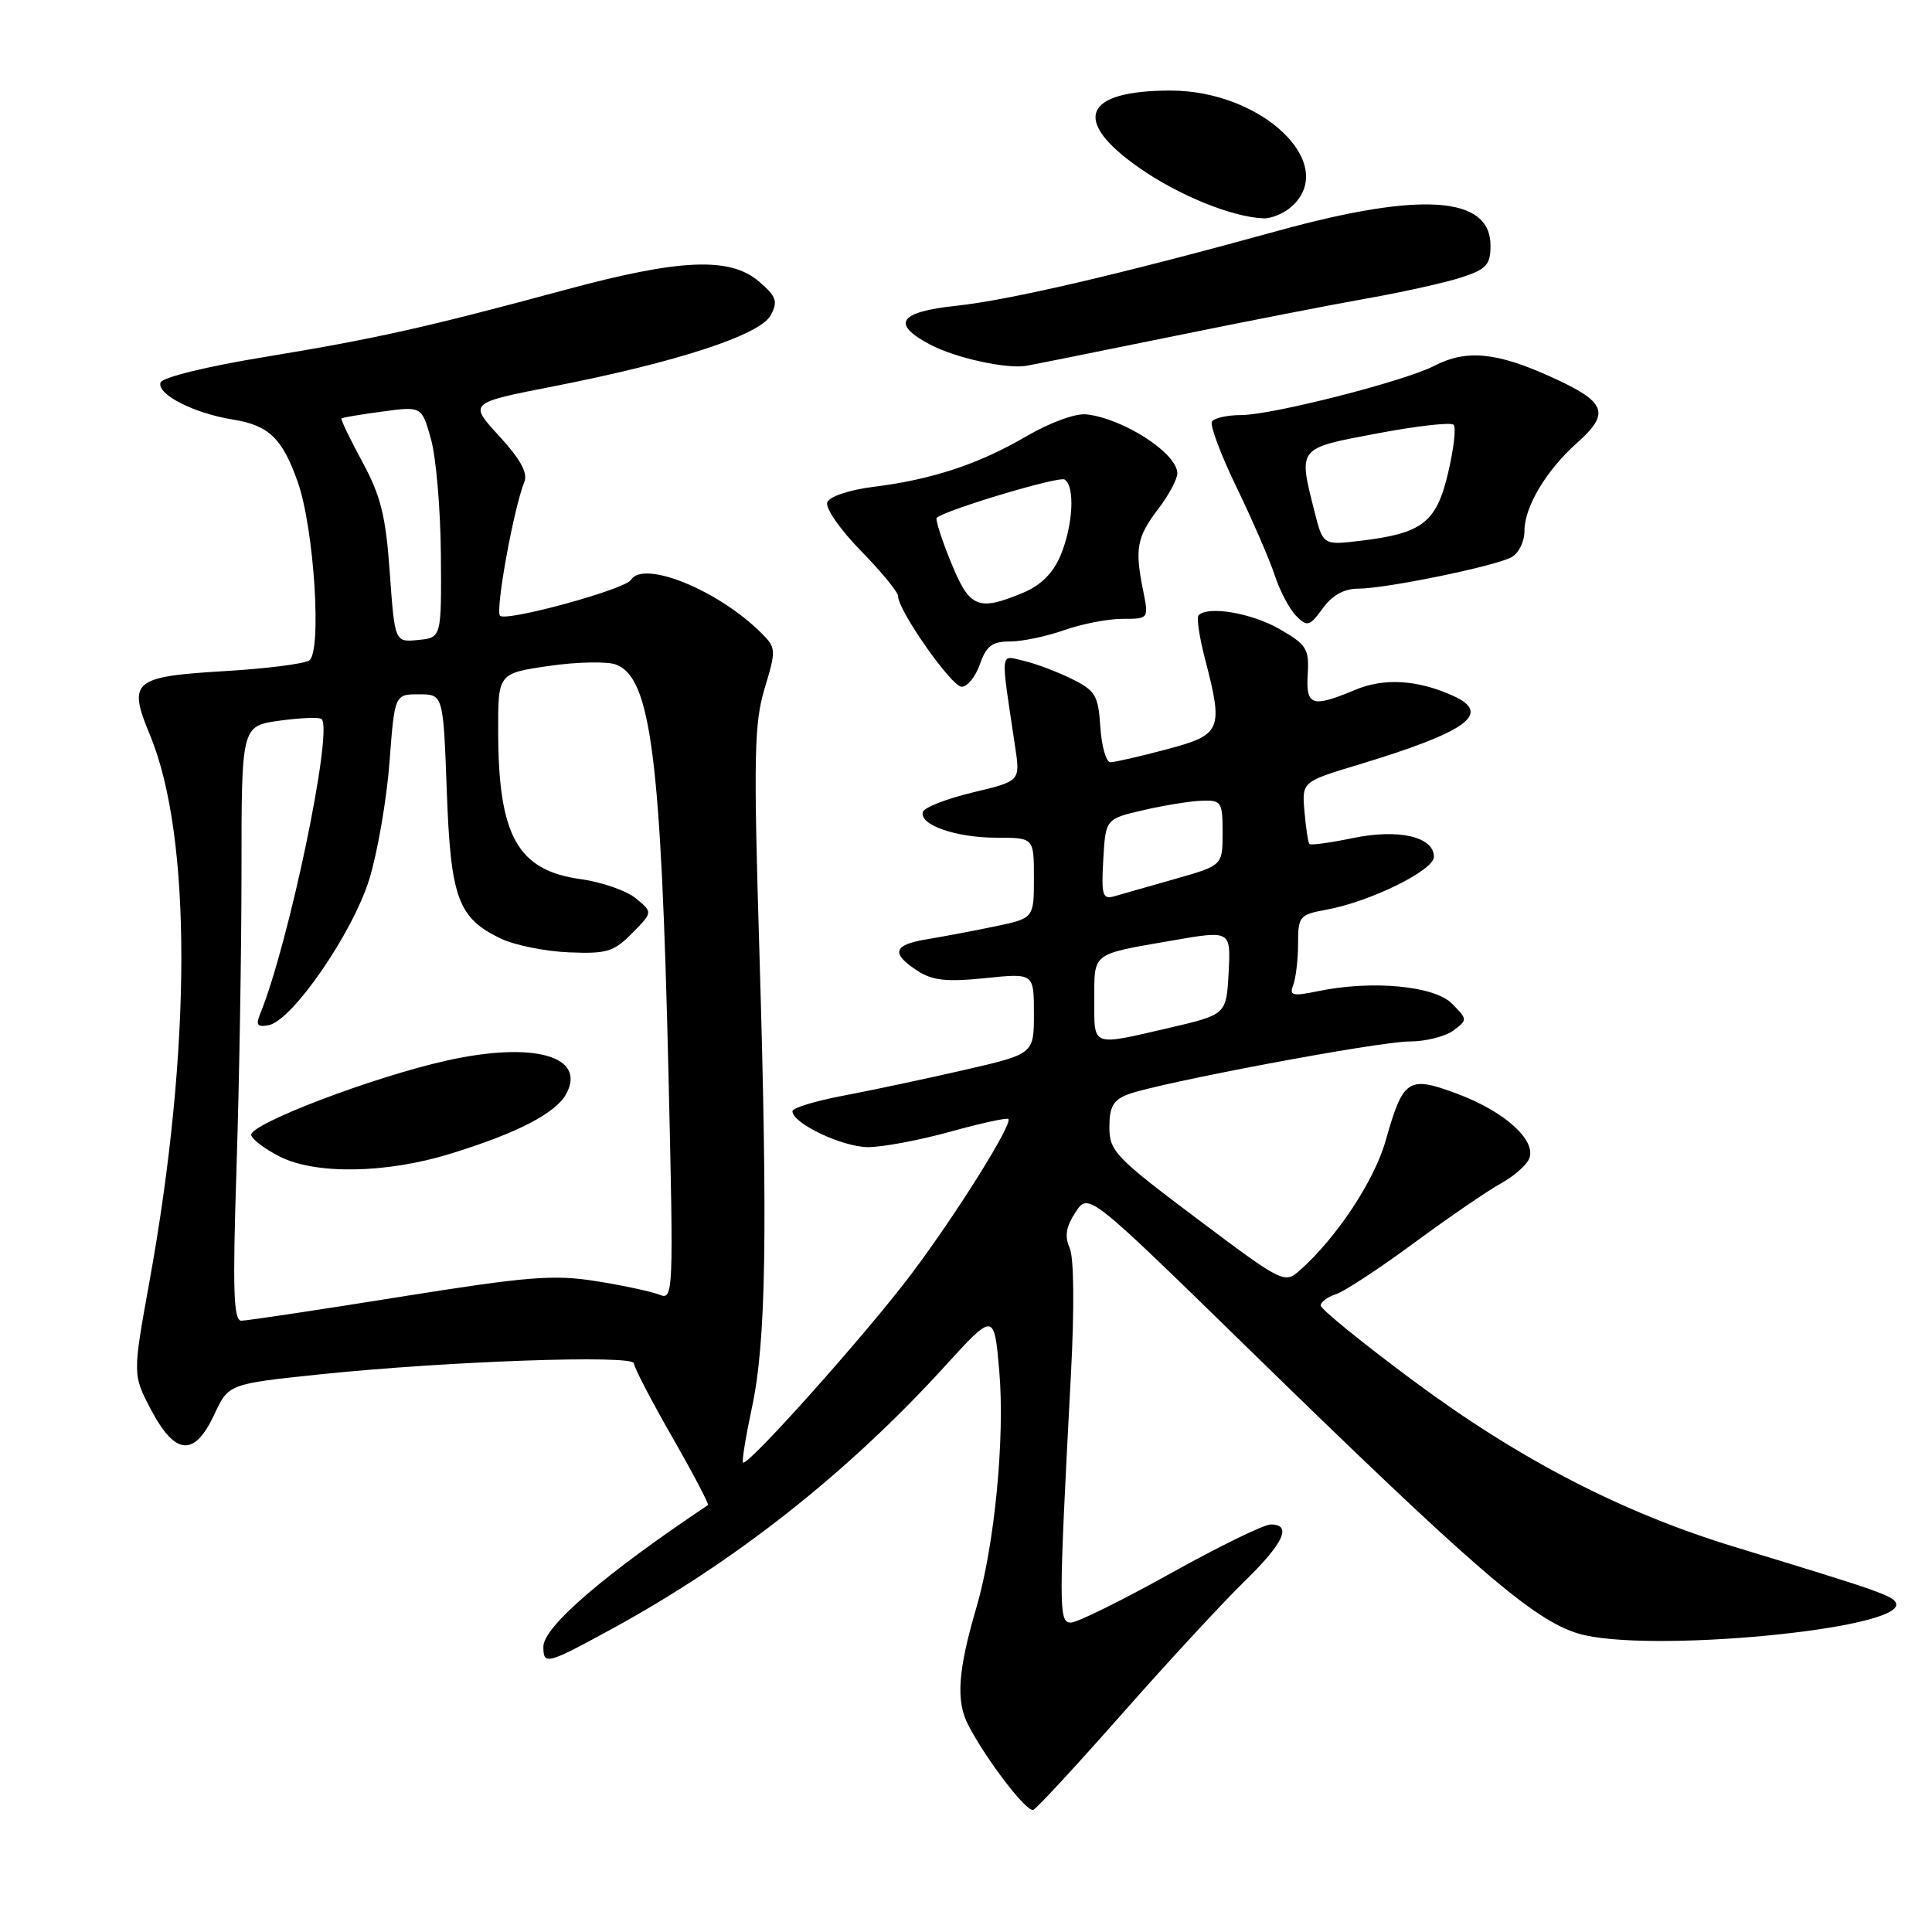<?xml version="1.0" encoding="UTF-8" standalone="no"?>
<!DOCTYPE svg PUBLIC "-//W3C//DTD SVG 1.1//EN" "http://www.w3.org/Graphics/SVG/1.1/DTD/svg11.dtd" >
<svg xmlns="http://www.w3.org/2000/svg" xmlns:xlink="http://www.w3.org/1999/xlink" version="1.1" viewBox="0 0 256 256">
 <g >
 <path fill="currentColor"
d=" M 148.76 227.00 C 154.83 220.12 162.09 212.27 164.90 209.54 C 170.12 204.45 171.25 202.00 168.37 202.00 C 167.47 202.00 161.49 204.93 155.07 208.50 C 148.66 212.07 142.73 215.00 141.90 215.00 C 140.26 215.00 140.26 213.26 141.91 182.00 C 142.37 173.27 142.30 166.65 141.74 165.37 C 141.04 163.82 141.25 162.55 142.51 160.63 C 144.22 158.02 144.22 158.02 164.86 178.16 C 195.29 207.87 203.17 214.68 209.16 216.46 C 218.09 219.11 252.11 215.90 251.25 212.50 C 251.00 211.49 249.14 210.84 230.00 205.02 C 215.01 200.47 201.36 193.42 187.25 182.94 C 180.51 177.93 175.00 173.46 175.00 172.99 C 175.00 172.52 175.90 171.85 177.00 171.50 C 178.10 171.15 182.78 168.08 187.39 164.68 C 192.01 161.28 197.19 157.73 198.91 156.79 C 200.63 155.84 202.31 154.36 202.64 153.49 C 203.57 151.07 199.36 147.28 193.17 144.96 C 186.57 142.49 185.95 142.90 183.60 151.16 C 182.09 156.48 177.12 163.99 172.23 168.33 C 170.20 170.13 169.98 170.02 158.58 161.46 C 147.78 153.34 147.00 152.53 147.00 149.35 C 147.00 146.67 147.51 145.76 149.43 145.02 C 153.47 143.49 182.66 138.00 186.78 138.00 C 188.89 138.00 191.49 137.35 192.56 136.56 C 194.47 135.14 194.47 135.09 192.40 132.99 C 190.07 130.62 181.78 129.85 174.62 131.34 C 171.23 132.04 170.81 131.93 171.37 130.49 C 171.71 129.58 172.00 127.12 172.00 125.03 C 172.00 121.42 172.19 121.19 175.75 120.54 C 181.54 119.49 190.00 115.33 190.00 113.53 C 190.00 110.87 185.32 109.79 179.26 111.05 C 176.28 111.67 173.69 112.02 173.51 111.84 C 173.33 111.65 173.04 109.72 172.85 107.54 C 172.51 103.58 172.51 103.58 180.01 101.32 C 194.41 96.96 197.73 94.56 192.59 92.22 C 187.86 90.07 183.43 89.79 179.54 91.42 C 173.83 93.81 173.03 93.54 173.28 89.31 C 173.48 85.97 173.13 85.41 169.50 83.33 C 165.84 81.23 160.08 80.25 158.82 81.52 C 158.53 81.80 158.91 84.37 159.65 87.23 C 162.13 96.77 161.88 97.35 154.59 99.29 C 151.06 100.23 147.71 101.00 147.14 101.00 C 146.57 101.00 145.97 98.90 145.80 96.34 C 145.53 92.14 145.16 91.51 142.00 89.95 C 140.07 89.00 137.21 87.92 135.64 87.56 C 132.46 86.83 132.55 85.86 134.52 99.00 C 135.19 103.50 135.19 103.50 128.91 105.00 C 125.46 105.83 122.48 106.98 122.29 107.58 C 121.75 109.28 126.64 111.00 132.05 111.00 C 137.00 111.00 137.00 111.00 137.00 116.34 C 137.00 121.68 137.00 121.68 131.75 122.77 C 128.86 123.37 124.81 124.13 122.75 124.47 C 118.36 125.20 118.03 126.32 121.53 128.61 C 123.55 129.93 125.38 130.13 130.53 129.61 C 137.00 128.94 137.00 128.94 137.00 134.30 C 137.00 139.66 137.00 139.66 127.75 141.78 C 122.66 142.95 115.46 144.48 111.75 145.18 C 108.04 145.88 105.00 146.81 105.00 147.24 C 105.00 148.85 111.62 151.99 115.02 152.00 C 116.96 152.00 121.85 151.08 125.90 149.96 C 129.94 148.84 133.41 148.08 133.61 148.27 C 134.22 148.89 126.88 160.65 120.86 168.68 C 115.03 176.47 99.05 194.38 98.46 193.79 C 98.28 193.62 98.82 190.33 99.64 186.49 C 101.51 177.74 101.74 163.48 100.62 126.00 C 99.84 100.19 99.93 95.84 101.32 91.21 C 102.86 86.12 102.84 85.84 100.90 83.90 C 95.20 78.20 85.26 74.15 83.59 76.85 C 82.82 78.10 67.08 82.41 66.26 81.59 C 65.60 80.93 68.06 67.36 69.49 63.82 C 69.95 62.65 68.91 60.78 66.13 57.76 C 62.11 53.39 62.11 53.39 73.30 51.20 C 89.70 47.99 100.72 44.39 102.12 41.78 C 103.11 39.93 102.89 39.30 100.58 37.31 C 96.74 34.01 90.11 34.29 74.99 38.38 C 56.36 43.41 49.84 44.87 35.08 47.30 C 27.37 48.56 21.49 50.01 21.27 50.69 C 20.75 52.24 25.70 54.77 30.85 55.59 C 35.63 56.36 37.41 58.07 39.46 63.89 C 41.63 70.04 42.67 86.46 40.96 87.52 C 40.24 87.97 35.25 88.60 29.87 88.92 C 17.57 89.65 16.90 90.23 19.88 97.42 C 25.44 110.83 25.41 138.92 19.80 169.83 C 17.57 182.16 17.57 182.16 20.03 186.83 C 23.23 192.87 25.77 193.06 28.39 187.44 C 30.28 183.38 30.28 183.38 42.39 182.11 C 59.22 180.36 84.00 179.49 84.00 180.65 C 84.00 181.16 86.28 185.55 89.06 190.40 C 91.84 195.25 93.97 199.31 93.81 199.43 C 80.06 208.62 72.00 215.57 72.00 218.20 C 72.00 220.66 72.45 220.55 80.98 215.89 C 97.33 206.98 112.22 195.25 125.13 181.11 C 131.73 173.87 131.73 173.87 132.41 181.69 C 133.17 190.50 131.79 204.78 129.38 213.00 C 126.91 221.42 126.64 225.41 128.32 228.62 C 130.74 233.26 136.04 240.16 136.92 239.82 C 137.36 239.64 142.69 233.88 148.76 227.00 Z  M 129.85 88.00 C 130.69 85.59 131.47 85.00 133.82 85.00 C 135.43 85.00 138.66 84.33 141.00 83.50 C 143.34 82.67 146.82 82.00 148.74 82.00 C 152.22 82.00 152.22 82.00 151.47 78.25 C 150.35 72.70 150.63 71.18 153.44 67.48 C 154.85 65.64 156.00 63.50 156.00 62.72 C 156.00 60.09 148.96 55.50 144.00 54.91 C 142.55 54.73 139.20 55.95 136.00 57.81 C 129.65 61.52 123.51 63.54 115.67 64.52 C 112.50 64.92 109.91 65.79 109.62 66.56 C 109.33 67.30 111.31 70.16 114.05 72.96 C 116.77 75.74 119.00 78.45 119.00 78.99 C 119.00 80.90 126.09 91.00 127.43 91.00 C 128.19 91.00 129.27 89.65 129.85 88.00 Z  M 179.98 78.00 C 183.58 78.00 197.96 75.06 200.25 73.85 C 201.23 73.33 202.00 71.79 202.00 70.33 C 202.00 67.15 204.89 62.32 208.95 58.70 C 213.43 54.71 212.87 53.27 205.52 49.94 C 198.30 46.66 194.28 46.28 190.04 48.48 C 186.09 50.52 168.51 55.00 164.45 55.00 C 162.62 55.00 160.88 55.39 160.59 55.86 C 160.29 56.33 161.77 60.27 163.87 64.61 C 165.97 68.95 168.24 74.19 168.92 76.26 C 169.60 78.33 170.88 80.74 171.76 81.62 C 173.23 83.09 173.52 83.00 175.27 80.61 C 176.54 78.87 178.10 78.00 179.98 78.00 Z  M 155.00 44.65 C 164.62 42.68 176.40 40.38 181.16 39.54 C 185.92 38.70 191.55 37.44 193.66 36.75 C 196.97 35.67 197.50 35.08 197.50 32.53 C 197.50 25.99 188.34 25.35 169.42 30.56 C 148.33 36.37 133.78 39.76 126.68 40.52 C 119.09 41.33 118.04 42.91 123.25 45.66 C 126.60 47.43 133.36 48.92 136.00 48.47 C 136.82 48.33 145.38 46.61 155.00 44.65 Z  M 171.17 27.35 C 177.40 21.71 167.23 12.00 155.10 12.00 C 143.53 12.00 141.94 15.95 150.97 22.25 C 156.19 25.90 163.30 28.78 167.42 28.93 C 168.48 28.97 170.17 28.26 171.17 27.35 Z  M 31.34 154.75 C 31.70 143.61 32.00 125.88 32.00 115.34 C 32.00 96.19 32.00 96.19 37.06 95.49 C 39.85 95.11 42.35 95.01 42.62 95.28 C 44.16 96.82 38.26 125.08 34.47 134.35 C 33.87 135.82 34.10 136.13 35.60 135.84 C 38.73 135.24 46.72 123.65 48.93 116.51 C 50.03 112.94 51.23 105.97 51.61 101.01 C 52.29 92.00 52.29 92.00 55.51 92.00 C 58.73 92.00 58.73 92.00 59.20 104.77 C 59.71 119.03 60.68 121.67 66.41 124.39 C 68.23 125.25 72.26 126.06 75.37 126.19 C 80.39 126.40 81.33 126.12 83.76 123.66 C 86.50 120.88 86.50 120.88 84.26 119.04 C 83.02 118.02 79.73 116.88 76.95 116.49 C 68.57 115.34 66.02 110.76 66.01 96.86 C 66.00 89.22 66.00 89.22 72.75 88.24 C 76.46 87.70 80.46 87.62 81.63 88.06 C 86.24 89.79 87.60 100.38 88.58 142.41 C 89.26 171.50 89.23 172.30 87.39 171.56 C 86.35 171.14 82.58 170.33 79.00 169.76 C 73.33 168.86 69.98 169.13 52.89 171.86 C 42.10 173.59 32.69 175.00 31.98 175.00 C 30.94 175.00 30.81 170.99 31.34 154.75 Z  M 59.64 152.89 C 68.54 150.15 73.66 147.50 75.04 144.93 C 77.71 139.94 70.73 137.98 59.28 140.51 C 49.46 142.68 32.85 149.02 33.29 150.43 C 33.47 151.02 35.17 152.29 37.06 153.25 C 41.78 155.65 51.17 155.50 59.64 152.89 Z  M 145.00 132.47 C 145.00 126.16 144.56 126.49 155.30 124.63 C 163.09 123.27 163.09 123.27 162.80 128.85 C 162.50 134.43 162.50 134.43 155.00 136.18 C 144.50 138.61 145.00 138.80 145.00 132.47 Z  M 146.19 113.88 C 146.50 108.51 146.50 108.51 151.50 107.35 C 154.25 106.71 157.74 106.15 159.25 106.10 C 161.84 106.01 162.00 106.25 162.00 110.34 C 162.00 114.67 162.00 114.67 155.75 116.45 C 152.31 117.43 148.69 118.46 147.69 118.75 C 146.09 119.21 145.92 118.67 146.19 113.88 Z  M 51.65 75.92 C 51.12 68.37 50.47 65.74 48.01 61.19 C 46.36 58.15 45.12 55.56 45.25 55.44 C 45.39 55.32 47.83 54.91 50.69 54.53 C 55.88 53.83 55.88 53.83 57.10 58.16 C 57.78 60.55 58.37 67.45 58.42 73.50 C 58.50 84.50 58.50 84.50 55.40 84.80 C 52.31 85.10 52.31 85.10 51.65 75.92 Z  M 125.99 74.46 C 124.75 71.42 123.91 68.78 124.12 68.61 C 125.42 67.52 140.30 63.07 141.06 63.54 C 142.47 64.41 142.19 69.60 140.54 73.57 C 139.54 75.95 137.95 77.54 135.57 78.54 C 129.58 81.04 128.46 80.57 125.99 74.46 Z  M 174.15 67.68 C 172.03 59.25 171.89 59.42 182.49 57.43 C 187.70 56.44 192.26 55.93 192.61 56.28 C 192.96 56.63 192.63 59.52 191.87 62.70 C 190.31 69.28 188.48 70.68 180.17 71.67 C 175.30 72.24 175.30 72.24 174.15 67.68 Z "/>
</g>
</svg>